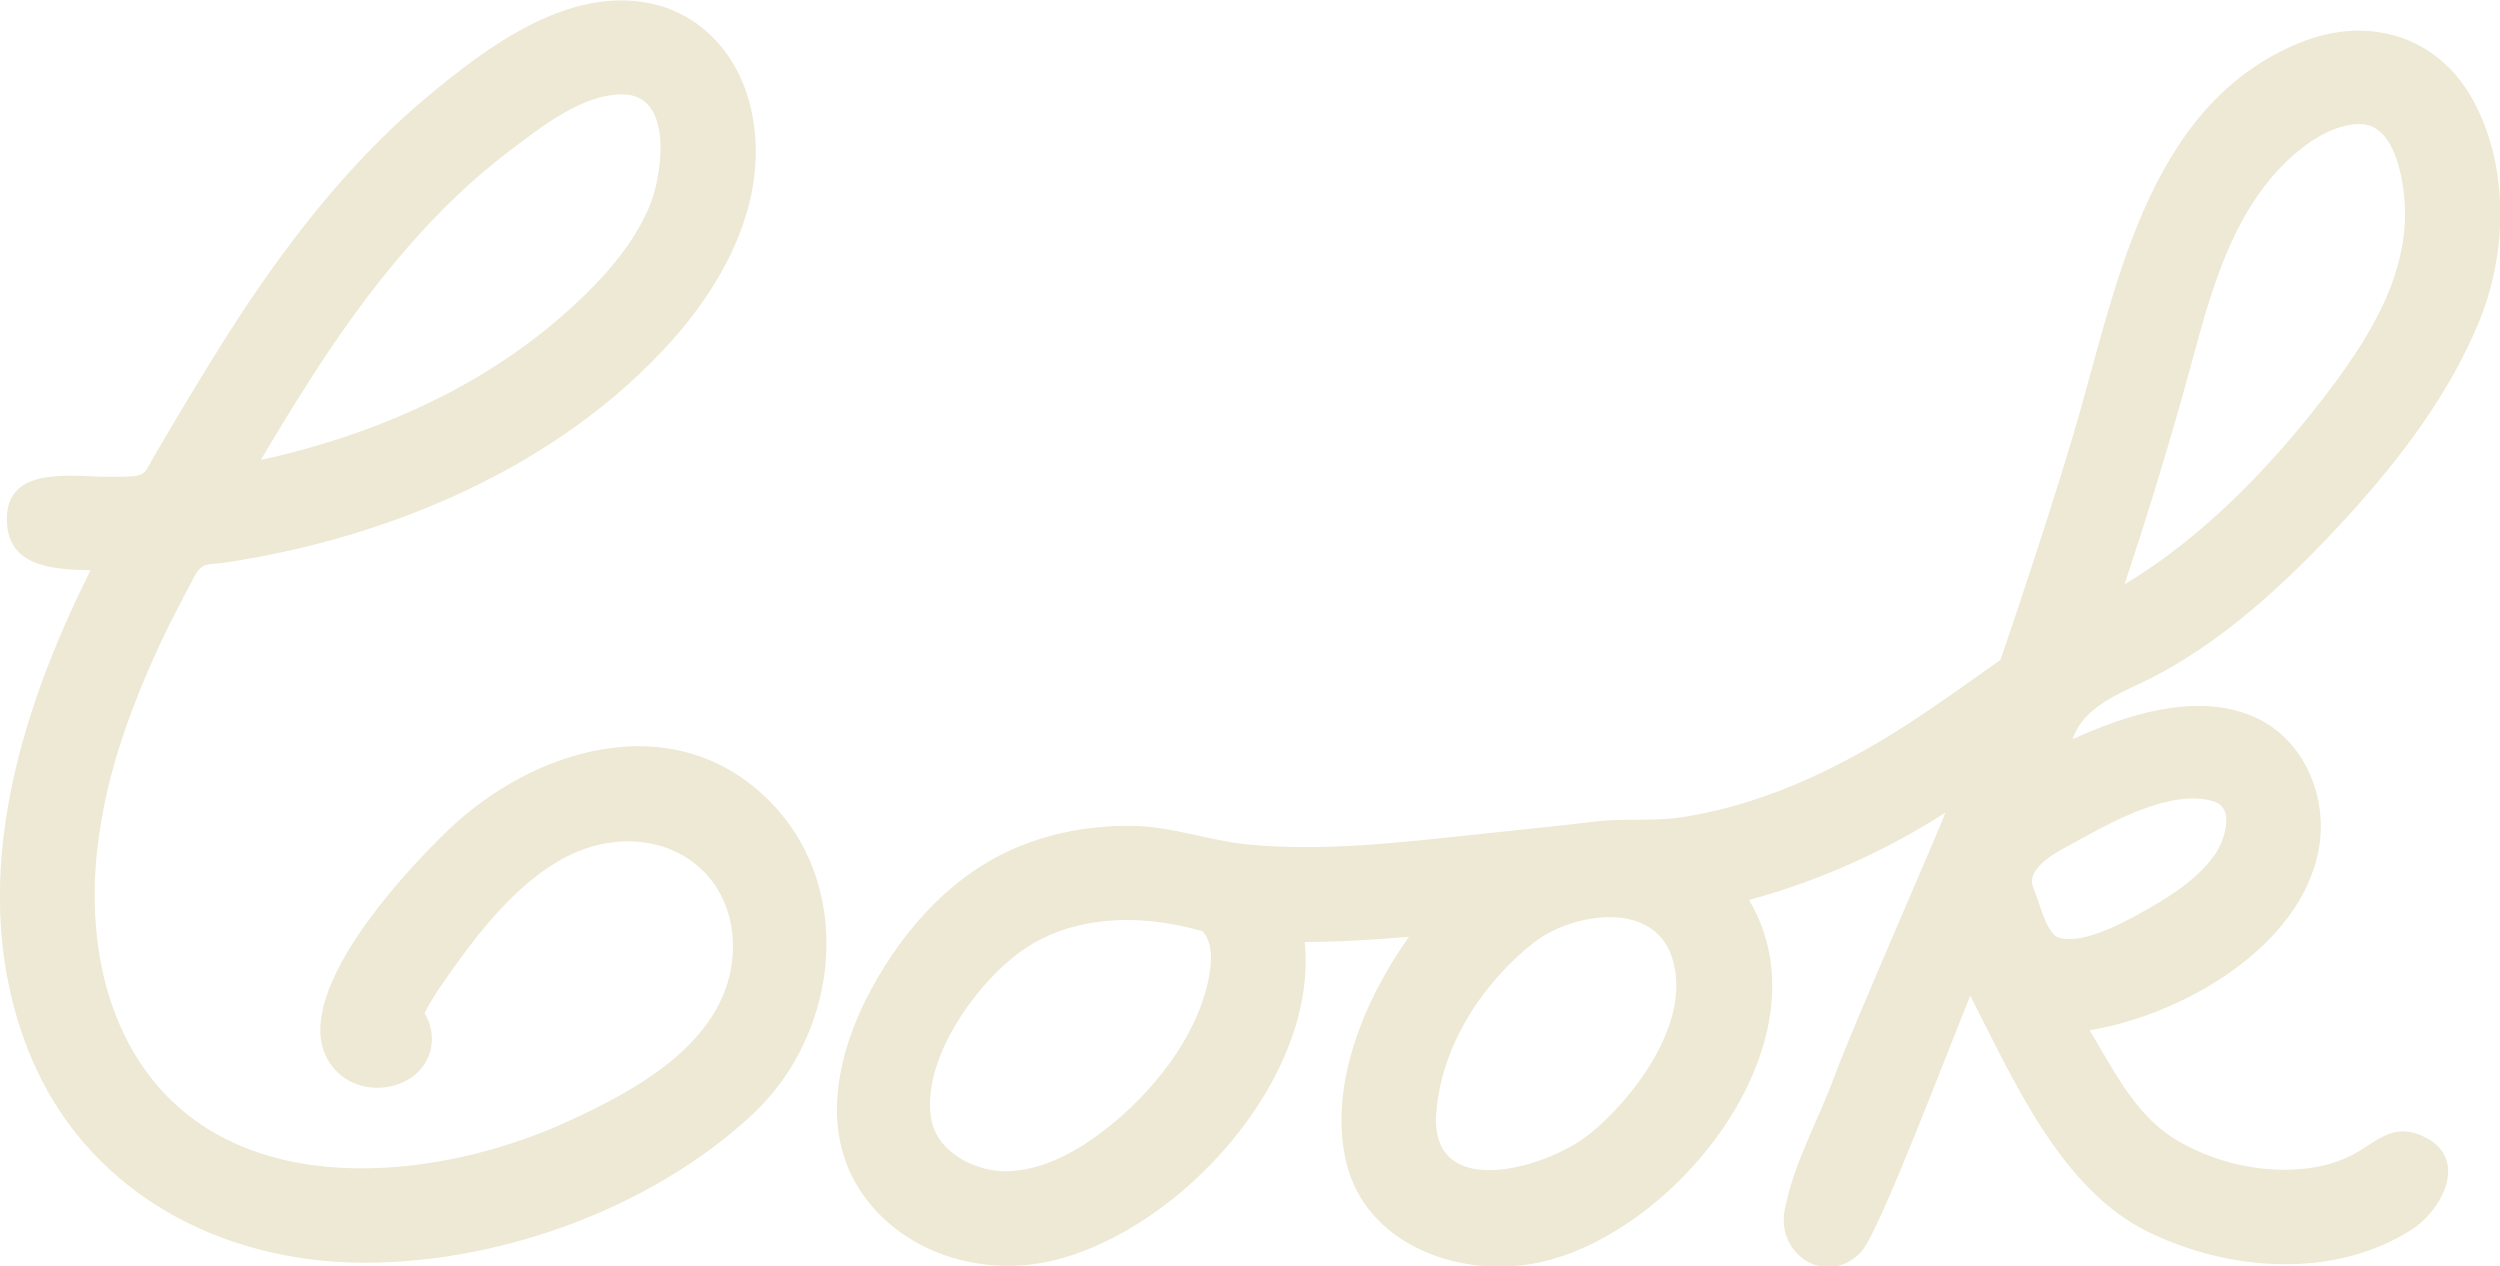 <?xml version="1.0" encoding="utf-8"?>
<!-- Generator: Adobe Illustrator 18.1.1, SVG Export Plug-In . SVG Version: 6.00 Build 0)  -->
<svg version="1.1" id="Cook" xmlns="http://www.w3.org/2000/svg" xmlns:xlink="http://www.w3.org/1999/xlink" x="0px" y="0px"
	 viewBox="-40 262.6 530 268.4" enable-background="new -40 262.6 530 268.4" xml:space="preserve">
<g>
	<path fill="#EEE9D4" d="M37.3,530.3c-31,0-59.6-15.4-71.3-45c-13.4-33.9-2.4-70.7,13.2-101.8c-7.1-0.2-17-0.4-17.7-9.7
		c-0.9-11.4,10.8-10.5,18.4-10.2c2.6,0.1,5.1,0.1,7.7,0c3.6-0.1,3.4-1.6,5.2-4.5c2.5-4.3,5-8.5,7.6-12.8c4.5-7.4,9-14.8,13.9-21.9
		c10.4-15.2,22.2-29.5,36.3-41.3c12.6-10.5,29.7-23.4,47.2-19.8c11.2,2.3,18.9,11.3,21.4,22.3c4.1,18.1-4.7,35.5-16.4,48.8
		c-23.9,27-60.2,42.3-95.3,47.5c-3.4,0.5-4.6-0.2-6.3,2.9c-1.2,2.3-2.4,4.6-3.6,6.9C-4.8,396.3-7,401-9,405.7
		c-4.3,10.1-7.8,20.5-9.6,31.4c-3,17.5-1.3,37.2,9.2,52.1c19.9,28.2,61.4,23.9,89,11.5c14.6-6.6,33.6-16.7,35.6-34.4
		c1.9-16.6-11.3-28-27.4-24.8c-14.2,2.8-25.4,17.3-33.2,28.5c-1.7,2.4-3.3,4.8-4.6,7.4c1.9,3,2.1,6.9,0.4,10.1
		c-3.4,6.3-12.9,7.5-18.2,3c-15.2-13,14.2-43.7,23-52.1c18-17.1,47.1-26,67.2-6.7c19,18.2,15.8,49.5-2.6,66.9
		C98.4,518.7,66.2,530.3,37.3,530.3C26.3,530.3,63.9,530.3,37.3,530.3z M91.9,282.6c-8.6,0-17.4,7.1-23.9,12
		c-7.8,5.9-14.8,12.7-21.2,20c-12.2,13.9-22.1,29.6-31.5,45.5c23-5,45.6-14.7,63.5-30.2c7.7-6.7,15.6-14.9,19.3-24.6
		C100.4,298.9,102.7,282.6,91.9,282.6z"/>
	<path fill="#EEE9D4" d="M414.1,407.3c16.6-7.9,31-21.5,43.4-35c11.3-12.4,22-26.4,28.3-42.1c5.8-14.6,6.1-32.7-1.7-46.7
		c-7.6-13.5-22.3-17.6-36.4-11.9c-33.4,13.5-39.3,53.9-48.5,84.3c-3.1,10.3-6.4,20.6-9.8,30.8c-1.7,5.3-3.5,10.5-5.3,15.8
		c-4.7,3.3-9.4,6.7-14.1,9.9c-16.1,11.1-34.2,20.6-53.8,23.5c-6.1,0.9-12.3,0.1-18.3,0.9c-8.3,1-16.6,1.8-24.9,2.7
		c-16.2,1.7-32.5,3.7-48.7,2.1c-7.9-0.8-15.3-3.6-23.4-3.9c-8-0.2-16.2,1-23.7,3.9c-14.5,5.5-25.3,17.4-32.6,30.9
		c-6.8,12.7-10.8,29-2.5,42.1c8.8,13.8,26.4,19,41.7,15.1c26.7-6.7,55.7-38.6,52.8-67.4c7.4,0,14.8-0.5,22.1-1.1
		c-9.4,13.2-17.3,31.8-13.2,48.2c4.3,16.8,23,23.8,38.9,21.2c29.8-4.8,64.3-47.1,46.4-77.2c14.7-4,28.8-10.3,41.6-18.5
		c-1.7,4.7-19.6,45.3-23.5,55.9c-3.7,10-8.6,18.2-10.6,28.6c-0.4,2.6,0,5.1,1.4,7.3c3.6,5.6,10.8,6.1,15.1,1
		c3.9-4.7,18.1-42.3,22.9-54c9.1,17.7,19.2,41.1,37.8,50.1c17,8.3,39.1,10,55.6-0.4c7.2-4.6,12.8-16.3,1.4-20.4
		c-5.2-1.8-8.3,1.2-12.5,3.7c-3.9,2.4-8.5,3.5-13,3.8c-9,0.6-18.5-1.8-26.2-6.6c-8.2-5.1-13-14.9-17.8-22.9
		c19.3-3.1,44.9-17.5,48.6-38.5c2-11.3-3.4-23.8-14.4-28.2c-12.1-4.9-26.5-0.1-37.8,5C401.5,412.9,408.4,410,414.1,407.3
		C427.8,400.8,409.9,409.3,414.1,407.3z M422.7,346.5c4.4-15.5,7.9-32.8,18.3-45.6c4.4-5.4,11.9-12,19.3-12c6.7,0,8.7,9.5,9.3,14.5
		c2,16.6-7.5,31.2-17.2,43.8c-11.6,15-25.7,29.5-42,39.3C414.8,373.3,418.9,360,422.7,346.5C423.2,344.7,419,359.4,422.7,346.5z
		 M216.5,468.5c-2,13.4-12.4,26.2-22.9,34.1c-5.8,4.4-13,8.3-20.5,8.3c-6.3,0-14.2-3.9-15.6-10.7c-2.5-12.7,9.6-29.5,19.5-36.3
		c7.1-4.9,15.8-6.6,24.3-6.2c4.6,0.2,9.2,1.1,13.6,2.3C217,462.3,216.9,465.8,216.5,468.5C214.4,482.4,217.2,463.6,216.5,468.5z
		 M297,503c-9,7.3-34,14.6-32.5-4.5c1.1-14.3,9.8-27.5,20.7-36.1c7.8-6.1,25.3-9.3,29.3,3.3C318.8,479,306.6,495.2,297,503
		C291,507.8,309.7,492.7,297,503z M429.3,432.5c4.8,1.5,2.1,8.8,0.1,11.5c-3.2,4.4-7.9,7.7-12.5,10.4c-4.5,2.6-15.4,9.1-20.9,6.8
		c-2.5-1.7-3.7-7.6-4.9-10.3c-1.9-4.4,5.4-7.9,8.7-9.7C407.4,437,420.3,429.7,429.3,432.5C430.3,432.8,423.5,430.6,429.3,432.5z"/>
</g>
</svg>
